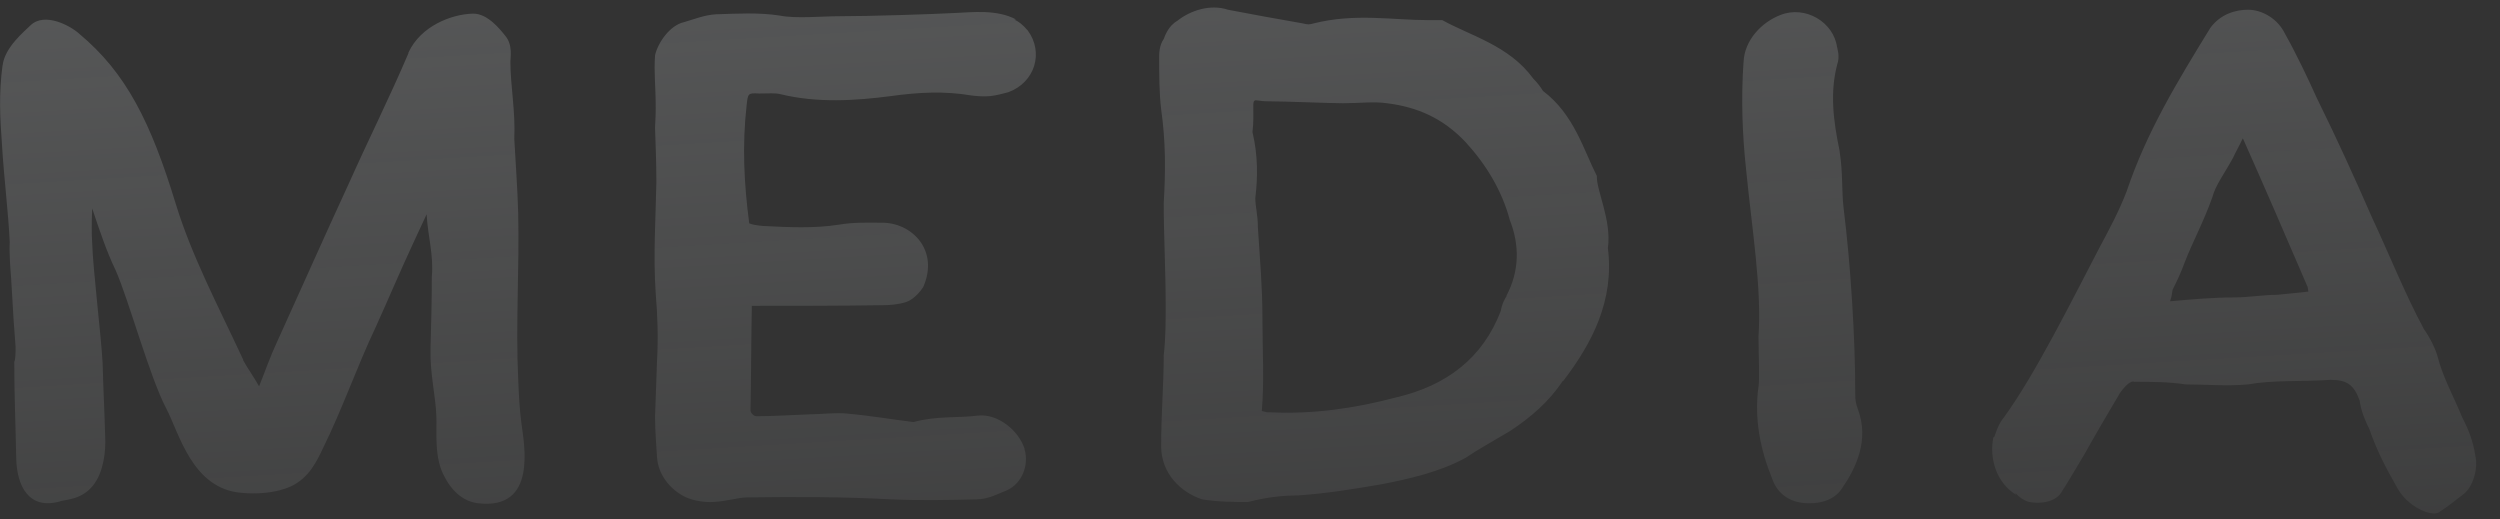 <svg width="77" height="16" viewBox="0 0 77 16" fill="none" xmlns="http://www.w3.org/2000/svg">
<rect x="0" y="0" width="77" height="16" fill="#333333" stroke="none"/>
<path d="M18.06 18.04C18 17.6 17.98 17.14 17.96 16.66C17.88 14.98 18 13.3 17.96 11.56C17.94 10.8 17.88 10.02 17.84 9.28C17.88 8.42 17.72 7.64 17.72 6.9C17.72 6.78 17.8 6.38 17.56 6.1C17.4 5.9 17.02 5.42 16.58 5.42H16.56C15.9 5.44 14.96 5.8 14.58 6.62V6.64C14 8 13.34 9.32 12.74 10.66C12.02 12.22 11.22 14.02 10.52 15.56C10.36 15.9 10.16 16.44 9.98 16.9C9.84 16.64 9.62 16.34 9.48 16.08L9.5 16.1C8.72 14.42 7.92 12.92 7.42 11.3C6.64 8.74 5.88 7.24 4.44 6.04C4.18 5.8 3.38 5.36 2.94 5.78C2.76 5.96 2.14 6.46 2.08 7.02V7C1.96 7.9 2 8.6 2.06 9.44C2.12 10.46 2.26 11.58 2.3 12.46C2.28 12.72 2.32 13.32 2.34 13.52L2.4 14.54C2.42 14.96 2.46 15.34 2.48 15.68C2.48 15.82 2.48 16.08 2.44 16.14C2.44 17.24 2.48 18.06 2.5 19.12C2.52 19.96 2.88 20.72 3.86 20.44H3.84C4.08 20.38 4.52 20.38 4.86 19.96C5.2 19.54 5.26 18.88 5.24 18.46C5.22 17.7 5.18 16.94 5.16 16.18C5.12 15.38 4.86 13.26 4.84 12.5C4.82 12.22 4.82 11.84 4.84 11.42C5.06 12.08 5.28 12.74 5.56 13.32C5.96 14.22 6.62 16.64 7.12 17.58C7.52 18.34 7.92 20.06 9.44 20.18C9.88 20.22 10.48 20.2 10.96 19.98C11.52 19.72 11.76 19.2 11.96 18.78C12.56 17.56 13 16.28 13.56 15.1C13.96 14.22 14.34 13.32 14.74 12.46L15.14 11.6C15.18 12.3 15.36 12.84 15.3 13.52C15.3 14.28 15.28 15 15.26 15.74C15.24 16.52 15.42 17.2 15.44 17.82C15.46 18.26 15.36 19.12 15.7 19.7C15.86 20.02 16.2 20.44 16.72 20.5C18.56 20.72 18.14 18.68 18.06 18.04ZM33.556 18.82C33.376 18.26 32.736 17.74 32.136 17.8H32.116C31.556 17.88 30.856 17.8 30.136 18C29.476 17.92 28.796 17.8 28.096 17.74H28.116C27.716 17.7 27.296 17.76 26.996 17.76H26.976C26.396 17.78 25.836 17.82 25.296 17.82C25.216 17.82 25.116 17.72 25.116 17.64C25.136 16.56 25.136 15.5 25.156 14.42C26.496 14.42 27.836 14.42 29.176 14.4C29.396 14.4 29.676 14.38 29.916 14.3C30.156 14.22 30.376 13.94 30.436 13.84C30.936 12.7 30.076 11.84 29.136 11.86C28.736 11.86 28.316 11.84 27.836 11.92C27.076 12.04 26.296 12 25.496 11.96C25.296 11.94 25.176 11.92 25.076 11.88C24.916 10.66 24.856 9.48 24.996 8.24C25.036 7.88 25.036 7.86 25.376 7.88H25.396C25.676 7.88 25.876 7.86 26.036 7.9C27.176 8.18 28.356 8.1 29.436 7.96C30.296 7.84 31.096 7.8 31.916 7.94C32.076 7.96 32.296 7.98 32.496 7.96C32.696 7.94 32.896 7.88 33.056 7.84C33.876 7.54 34.156 6.62 33.656 5.94C33.316 5.54 33.136 5.62 33.296 5.6C32.696 5.28 31.936 5.38 31.416 5.4C30.656 5.44 28.796 5.5 27.856 5.5C27.296 5.5 26.516 5.58 26.016 5.48C25.376 5.38 24.696 5.42 24.076 5.44H24.056C23.696 5.46 23.356 5.6 23.076 5.68C22.616 5.78 22.256 6.34 22.176 6.7C22.136 7.26 22.196 7.6 22.196 8.34C22.196 8.62 22.176 8.84 22.176 8.92V8.94C22.196 9.52 22.216 10.06 22.216 10.62C22.196 11.72 22.116 12.88 22.196 14.04C22.256 14.74 22.276 15.42 22.236 16.12L22.176 17.82V17.84C22.176 18.28 22.216 18.7 22.236 19.08C22.276 19.7 22.736 20.14 23.136 20.32C23.356 20.42 23.716 20.48 23.976 20.46C24.396 20.44 24.736 20.32 25.016 20.32C26.496 20.3 27.956 20.3 29.456 20.38C30.336 20.42 31.236 20.4 32.096 20.38H32.076C32.456 20.38 32.796 20.18 33.016 20.1C33.496 19.88 33.696 19.3 33.556 18.84V18.82ZM51.523 12.64C51.643 11.78 51.163 10.86 51.183 10.42C50.783 9.64 50.483 8.52 49.523 7.8C49.463 7.7 49.363 7.56 49.223 7.42C48.483 6.4 47.283 6.1 46.423 5.62H46.003C44.883 5.62 43.743 5.4 42.463 5.72C42.323 5.76 42.283 5.76 42.123 5.72C41.303 5.58 40.563 5.44 39.823 5.3C39.283 5.12 38.663 5.32 38.263 5.64C37.983 5.8 37.883 6.1 37.843 6.2C37.703 6.4 37.703 6.66 37.703 6.74C37.703 7.28 37.703 7.86 37.763 8.36C37.903 9.36 37.903 10.24 37.843 11.26C37.843 12.3 37.903 13.32 37.903 14.4C37.903 14.88 37.903 15.42 37.843 15.94C37.843 16.86 37.763 17.76 37.763 18.74C37.763 19.58 38.363 20.16 39.023 20.38C39.523 20.46 39.983 20.46 40.443 20.46C40.983 20.32 41.483 20.26 41.963 20.26C42.863 20.2 43.703 20.06 44.523 19.92C45.363 19.76 46.343 19.54 47.143 19.1C47.523 18.84 48.003 18.58 48.503 18.28C49.143 17.86 49.703 17.38 50.143 16.72V16.74C51.043 15.56 51.723 14.26 51.523 12.64ZM48.403 14.12C48.363 14.18 48.263 14.34 48.223 14.58C47.663 16.04 46.543 16.88 45.003 17.24C43.723 17.58 42.443 17.76 41.143 17.7C40.923 17.7 41.083 17.7 40.863 17.66C40.943 16.74 40.883 15.76 40.883 14.8C40.883 13.84 40.803 12.96 40.743 12C40.743 11.62 40.663 11.36 40.663 11.1C40.743 10.46 40.743 9.78 40.583 9.1C40.563 9.06 40.603 8.94 40.603 8.64C40.603 7.9 40.543 8.12 41.043 8.12C41.583 8.12 42.963 8.18 43.363 8.18C43.863 8.18 44.303 8.12 44.723 8.18C45.663 8.3 46.443 8.64 47.143 9.38C47.783 10.08 48.263 10.88 48.503 11.78C48.803 12.54 48.803 13.34 48.403 14.1V14.12ZM56.162 15.36C56.262 13.84 55.962 12.08 55.782 10.24C55.662 9.14 55.622 8.02 55.702 6.9V6.92C55.722 6.24 56.262 5.68 56.842 5.46C57.602 5.16 58.482 5.68 58.582 6.46V6.44C58.582 6.5 58.682 6.72 58.582 7C58.362 7.86 58.462 8.7 58.662 9.66V9.68C58.762 10.3 58.722 10.9 58.782 11.4C59.002 13.18 59.142 15.38 59.142 17.16C59.142 17.32 59.162 17.44 59.222 17.6C59.582 18.56 59.162 19.42 58.722 20.06C58.462 20.44 58.002 20.5 57.762 20.5C57.162 20.52 56.742 20.22 56.582 19.74C56.222 18.86 56.022 17.9 56.162 16.9V16.92C56.202 16.66 56.162 15.92 56.162 15.36ZM78.238 19.02C78.178 18.62 78.038 18.24 77.838 17.86C77.578 17.22 77.238 16.62 77.078 15.98C77.018 15.76 76.858 15.42 76.658 15.14C76.078 14.06 75.618 12.9 75.058 11.7C74.498 10.42 73.998 9.32 73.358 8.02C73.078 7.4 72.738 6.68 72.378 6.04C72.158 5.58 71.678 5.3 71.238 5.3C70.878 5.3 70.398 5.42 70.078 5.86C69.058 7.52 68.118 9.06 67.498 10.9C67.258 11.52 66.978 12.04 66.678 12.6C65.838 14.2 64.718 16.48 63.718 17.86C63.478 18.14 63.438 18.54 63.398 18.46C63.258 19.12 63.498 19.88 64.098 20.24C63.998 20.06 64.178 20.38 64.498 20.46C64.778 20.52 65.318 20.5 65.518 20.12C65.738 19.78 65.978 19.36 66.218 18.96C66.438 18.56 67.058 17.5 67.298 17.1C67.498 16.82 67.658 16.72 67.738 16.76C68.298 16.76 68.778 16.76 69.318 16.84C69.938 16.84 70.578 16.9 71.238 16.84C72.018 16.7 72.878 16.76 73.778 16.7C74.278 16.7 74.498 16.84 74.678 17.34C74.718 17.66 74.858 17.98 74.978 18.22C75.218 18.9 75.458 19.36 75.798 19.96C76.138 20.64 76.918 20.92 77.118 20.78C77.458 20.56 77.658 20.38 77.878 20.22C78.158 20 78.338 19.46 78.238 19.02ZM70.858 14.16C70.178 14.16 69.498 14.22 68.838 14.28C68.898 14.12 68.898 14 68.918 13.92C69.038 13.68 69.158 13.44 69.298 13.06C69.518 12.48 69.878 11.82 70.138 11.08C70.238 10.7 70.518 10.34 70.778 9.86C70.858 9.68 70.978 9.48 71.078 9.26L71.098 9.3C71.738 10.74 72.398 12.26 73.058 13.8C73.078 13.82 73.078 13.88 73.098 13.98C72.798 14.02 72.498 14.04 72.138 14.08C71.718 14.08 71.238 14.16 70.858 14.16Z" transform="translate(-2 -5)" fill="url(#paint0_linear)"/>
<defs>
<linearGradient id="paint0_linear" x2="1" gradientUnits="userSpaceOnUse" gradientTransform="matrix(3.96746e-06 23.917 -68.181 4.172 74.312 -2.086)">
<stop stop-color="#F7FCFF" stop-opacity="0.2"/>
<stop offset="1" stop-color="#F7FCFF" stop-opacity="0.05"/>
</linearGradient>
</defs>
</svg>
